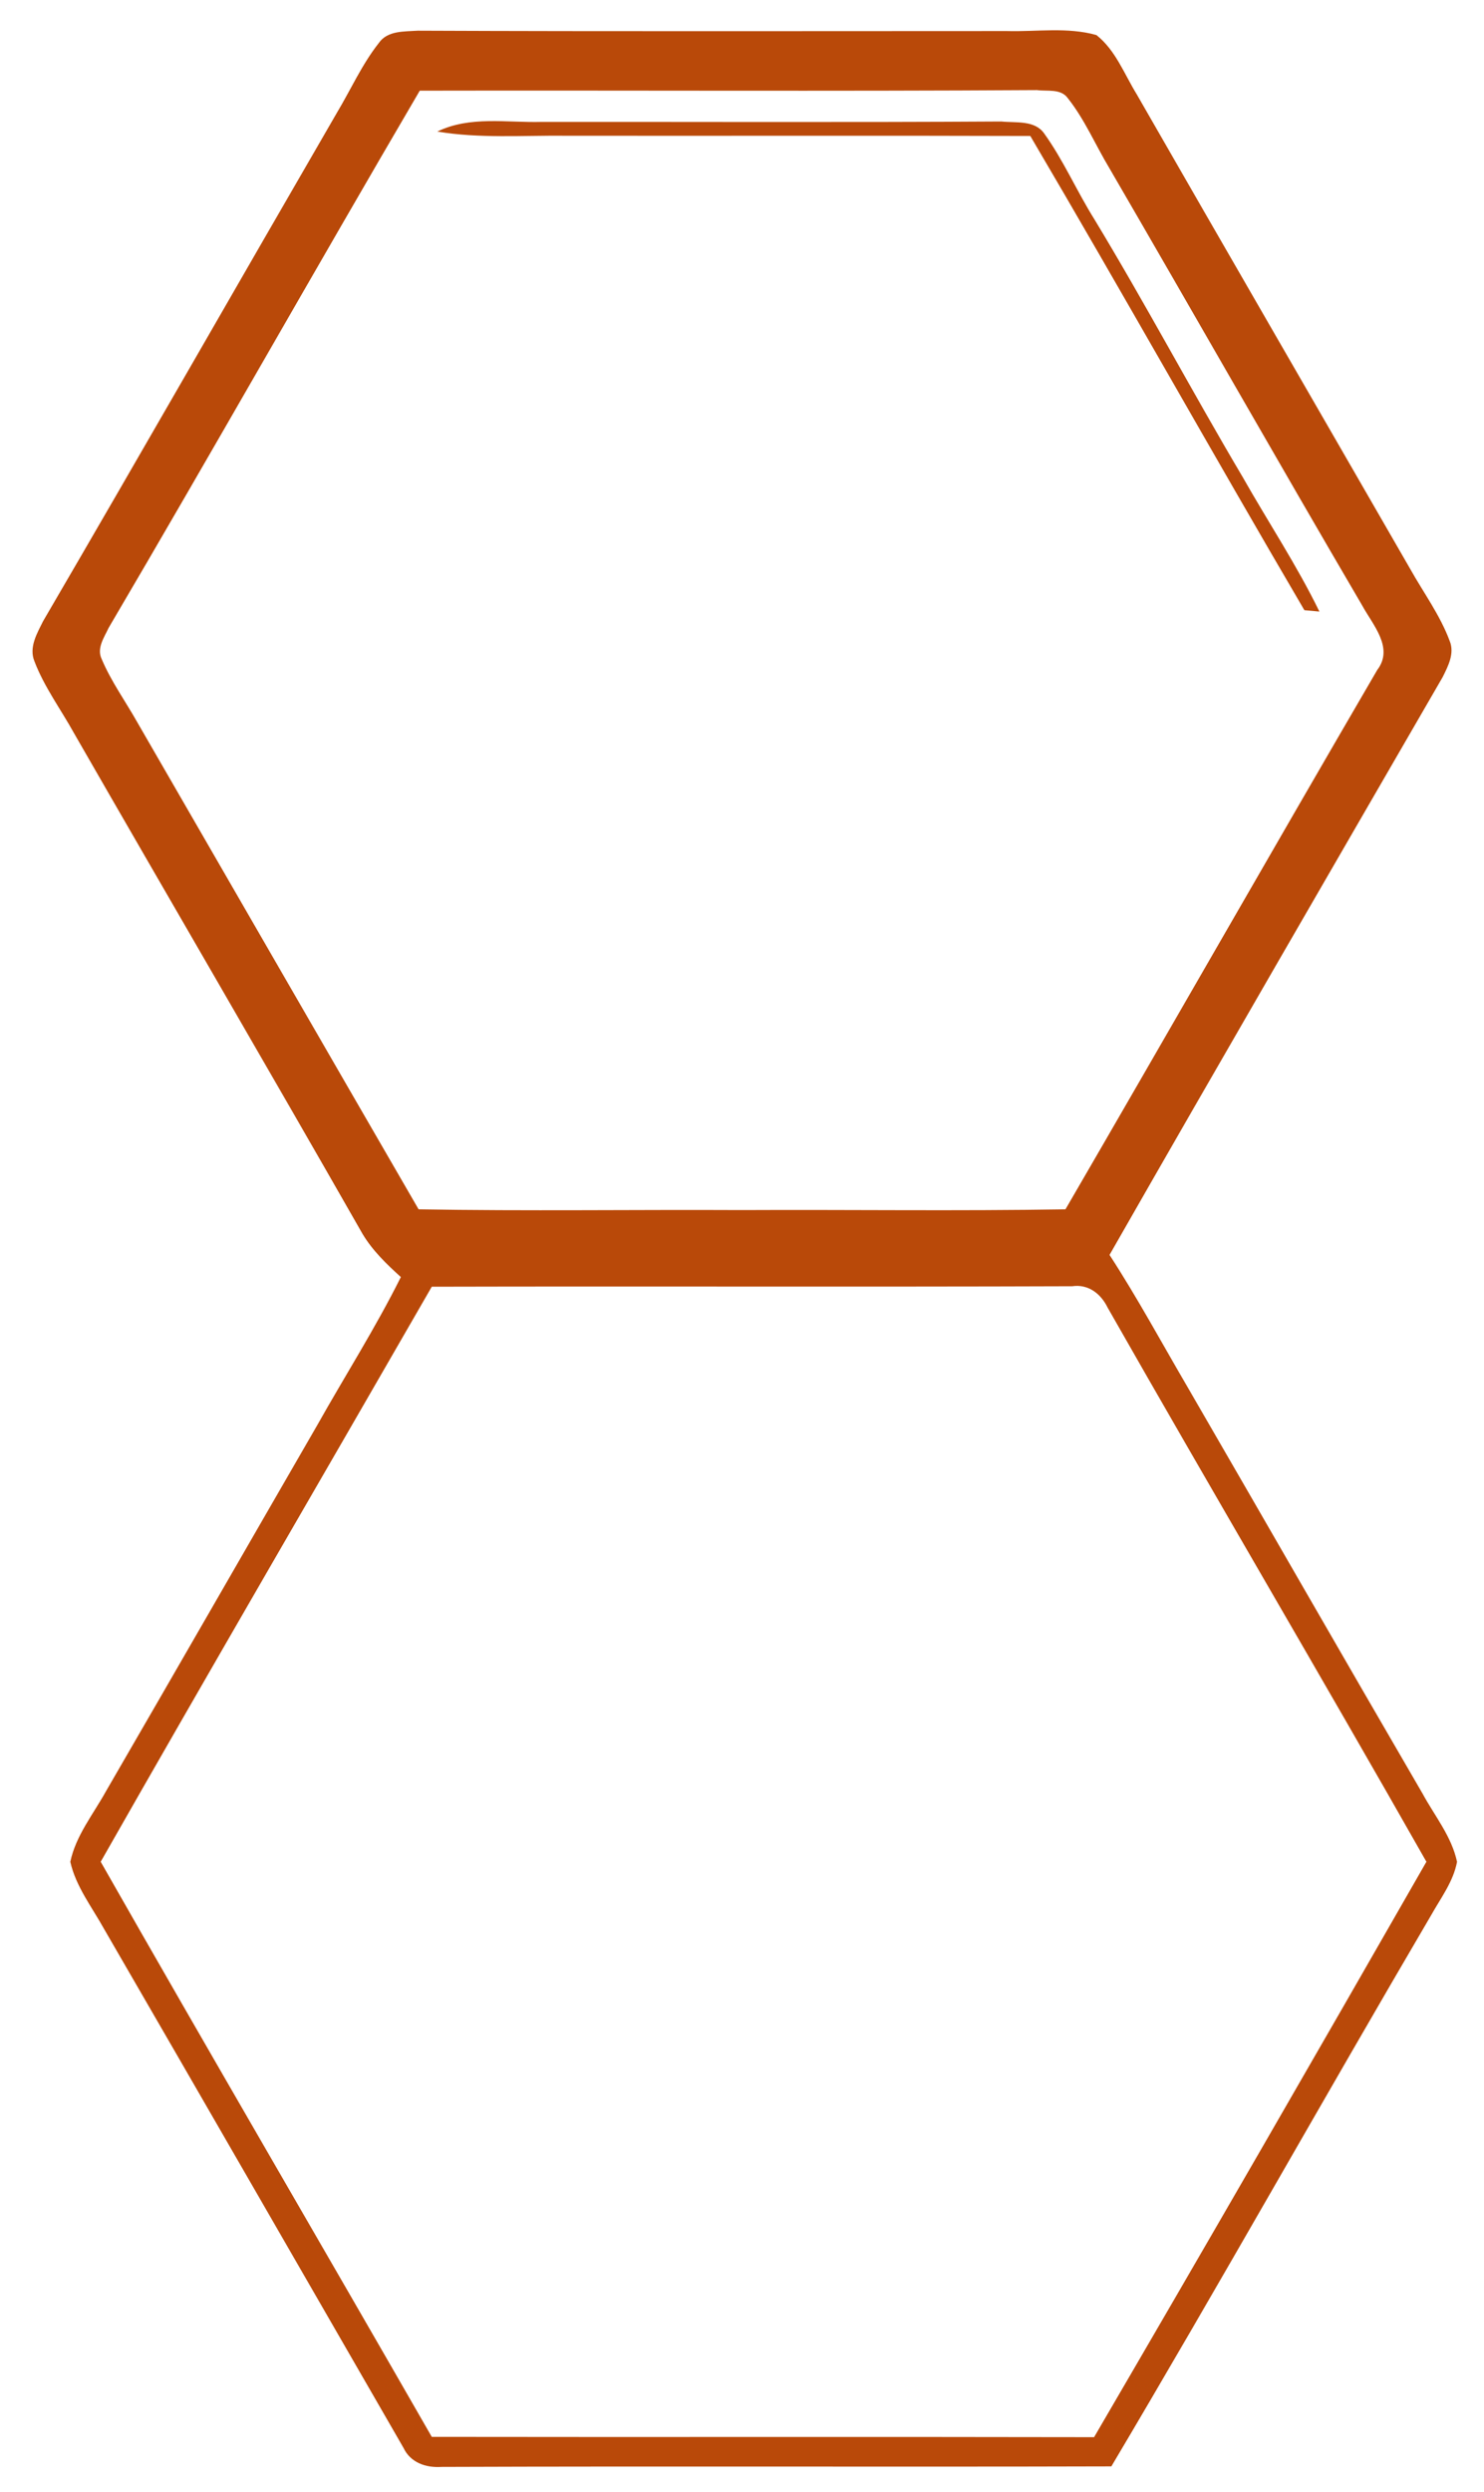<?xml version="1.0" encoding="UTF-8" ?>
<!DOCTYPE svg PUBLIC "-//W3C//DTD SVG 1.1//EN" "http://www.w3.org/Graphics/SVG/1.1/DTD/svg11.dtd">
<svg width="252pt" height="423pt" viewBox="0 0 252 423" version="1.1" xmlns="http://www.w3.org/2000/svg">
<g id="#201f1eff">
</g>
<g id="#b94909ff">
<path fill="#b94909" opacity="1.00" d=" M 64.32 7.31 C 65.79 5.17 68.63 5.37 70.91 5.21 C 104.27 5.35 137.64 5.27 171.00 5.27 C 176.04 5.41 181.26 4.56 186.18 5.95 C 189.42 8.49 190.91 12.56 193.02 15.99 C 208.45 42.87 223.99 69.69 239.46 96.55 C 241.73 100.60 244.54 104.40 246.17 108.78 C 247.04 110.89 245.91 113.05 244.98 114.92 C 226.08 147.58 207.14 180.23 188.41 212.99 C 193.13 220.25 197.25 227.88 201.62 235.35 C 214.96 258.37 228.19 281.44 241.57 304.43 C 243.62 308.21 246.52 311.72 247.42 316.00 C 246.80 319.34 244.67 322.12 243.04 325.03 C 224.78 356.13 207.14 387.60 188.72 418.61 C 150.79 418.72 112.87 418.56 74.94 418.70 C 72.32 418.87 69.70 417.97 68.52 415.47 C 51.57 386.10 34.65 356.69 17.65 327.35 C 15.60 323.66 12.88 320.18 11.94 316.00 C 12.87 311.55 15.85 307.91 18.01 304.00 C 30.00 283.33 41.90 262.60 53.86 241.91 C 58.58 233.51 63.77 225.37 68.07 216.75 C 65.64 214.55 63.25 212.25 61.56 209.42 C 45.35 181.03 28.87 152.79 12.57 124.44 C 10.32 120.37 7.50 116.59 5.84 112.22 C 4.88 109.85 6.30 107.48 7.33 105.41 C 24.07 76.74 40.54 47.91 57.18 19.19 C 59.56 15.23 61.45 10.95 64.32 7.31 M 71.28 15.39 C 53.52 45.69 36.26 76.29 18.45 106.56 C 17.71 108.16 16.39 110.00 17.25 111.82 C 18.86 115.65 21.32 119.04 23.35 122.65 C 39.27 150.18 55.14 177.74 71.08 205.25 C 89.39 205.57 107.70 205.29 126.00 205.38 C 144.31 205.29 162.62 205.56 180.93 205.25 C 198.64 174.77 216.12 144.16 233.87 113.71 C 236.75 109.95 233.10 106.05 231.31 102.76 C 216.87 78.11 202.76 53.27 188.40 28.57 C 186.02 24.62 184.21 20.30 181.33 16.67 C 180.15 15.00 177.84 15.53 176.09 15.29 C 141.15 15.51 106.21 15.32 71.28 15.39 M 73.32 218.39 C 54.59 250.92 35.68 283.36 17.10 315.99 C 35.68 348.62 54.63 381.04 73.32 413.60 C 110.81 413.66 148.30 413.57 185.79 413.65 C 204.74 381.18 223.53 348.62 242.22 315.99 C 224.36 284.53 205.98 253.36 188.08 221.92 C 186.93 219.57 184.80 217.91 182.07 218.31 C 145.83 218.44 109.57 218.30 73.32 218.39 Z" />
<path fill="#b94909" opacity="1.00" d=" M 74.26 22.33 C 79.81 19.63 86.07 20.85 92.00 20.69 C 118.02 20.67 144.03 20.78 170.04 20.62 C 172.49 20.88 175.71 20.35 177.32 22.66 C 180.60 27.23 182.84 32.43 185.82 37.19 C 194.54 51.59 202.43 66.47 211.01 80.95 C 215.33 88.58 220.20 95.91 224.05 103.80 C 223.41 103.74 222.13 103.63 221.50 103.57 C 205.82 76.84 190.69 49.79 174.96 23.08 C 148.64 22.99 122.32 23.08 96.00 23.04 C 88.75 22.97 81.45 23.53 74.26 22.33 Z" />
</g>
</svg>
